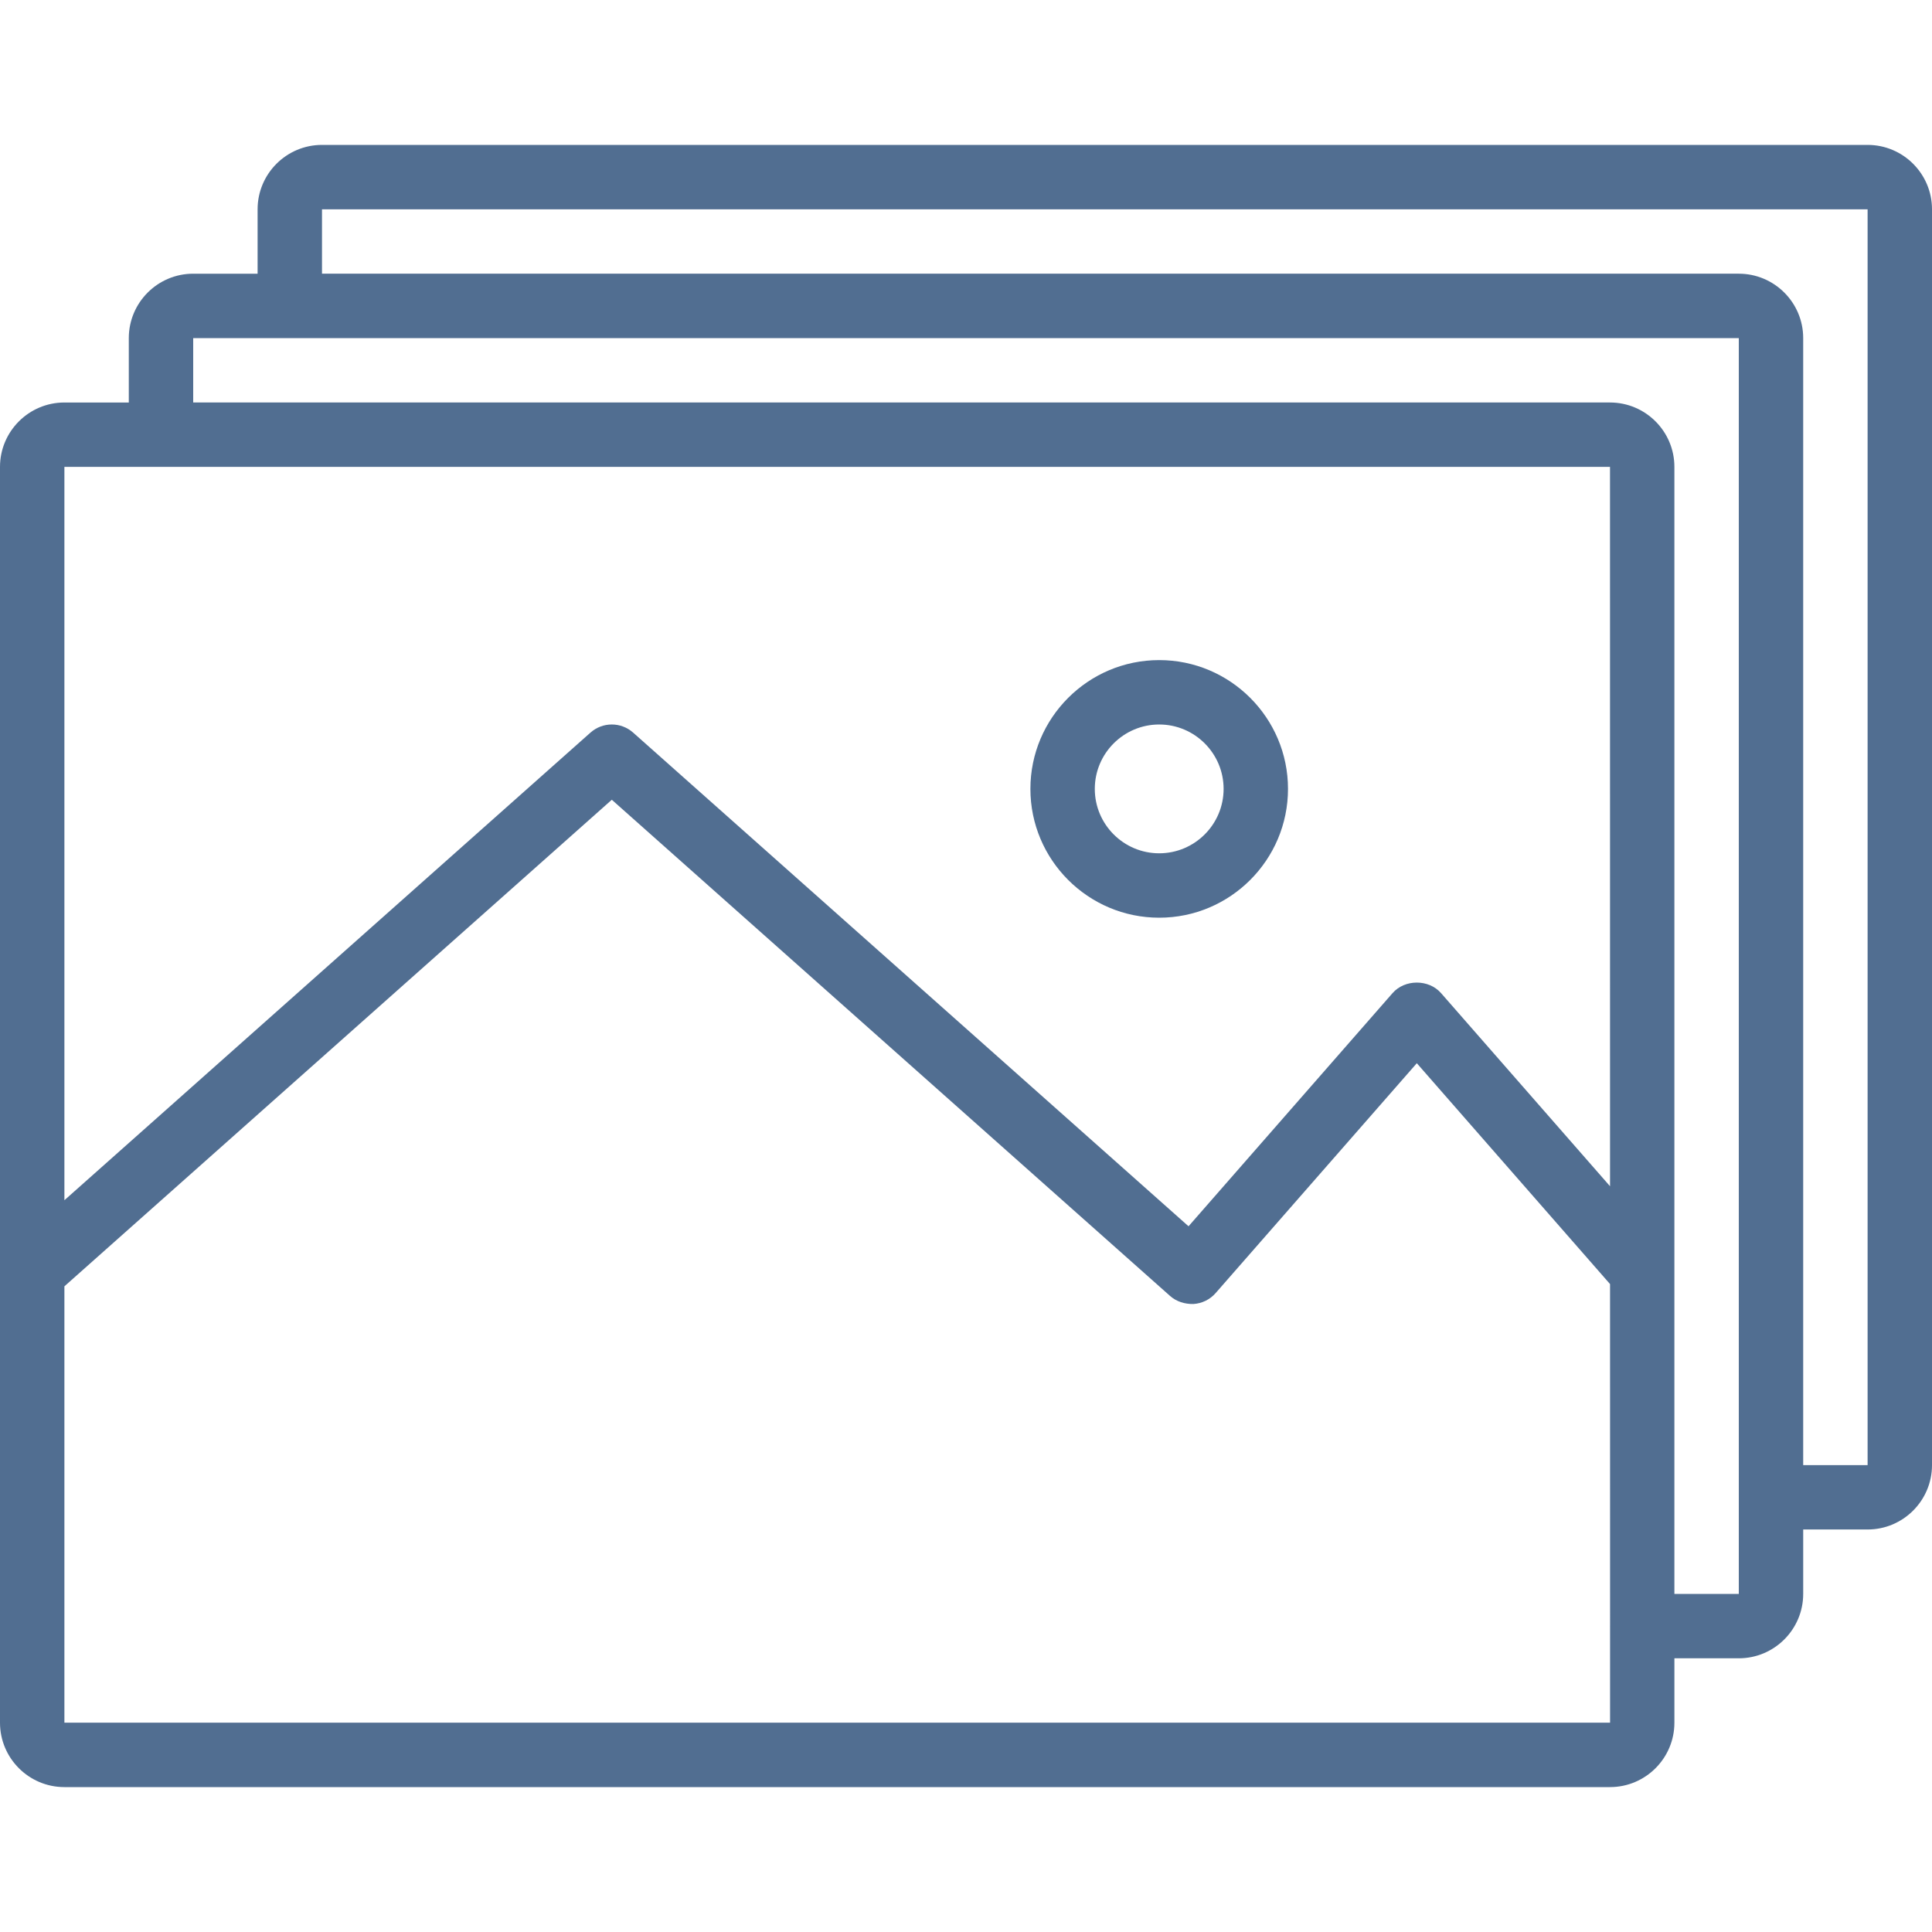 <?xml version="1.0" encoding="iso-8859-1"?>
<!-- Generator: Adobe Illustrator 19.0.0, SVG Export Plug-In . SVG Version: 6.00 Build 0)  -->
<svg xmlns="http://www.w3.org/2000/svg" xmlns:xlink="http://www.w3.org/1999/xlink" version="1.1" id="Layer_1" x="0px" y="0px" viewBox="0 0 512 512" style="enable-background:new 0 0 512 512;" xml:space="preserve" width="512px" height="512px">
<g>
	<g>
		<path d="M494.933,38.4h-409.6c-9.412,0-17.067,7.654-17.067,17.067v17.067H51.2c-9.412,0-17.067,7.654-17.067,17.067v17.067    H17.067C7.654,106.667,0,114.321,0,123.733v332.8c0,9.412,7.654,17.067,17.067,17.067h409.6c9.412,0,17.067-7.654,17.067-17.067    v-17.067H460.8c9.412,0,17.067-7.654,17.067-17.067v-17.067h17.067c9.412,0,17.067-7.654,17.067-17.067v-332.8    C512,46.054,504.346,38.4,494.933,38.4z M17.067,123.733h409.6l0.009,190.635l-44.783-51.183c-3.251-3.721-9.6-3.721-12.851,0    l-54.067,61.79L167.799,194.159c-3.234-2.884-8.098-2.884-11.332,0L17.067,318.071V123.733z M426.684,431.01v25.523H17.067V340.89    l145.067-128.947l147.934,131.49c1.69,1.51,3.942,2.193,6.204,2.142c2.278-0.145,4.395-1.186,5.888-2.901l53.308-60.911    l51.209,58.53l0.008,90.573c0,0.017-0.017,0.043-0.017,0.068S426.684,430.985,426.684,431.01z M460.8,422.4h-17.067V123.733    c0-9.412-7.654-17.067-17.067-17.067H51.2V89.6h409.6V422.4z M494.933,388.267h-17.067V89.6c0-9.412-7.654-17.067-17.067-17.067    H85.333V55.467h409.6V388.267z" fill="#516e91"/>
	</g>
</g>
<g>
	<g>
		<path d="M307.2,174.933c-18.825,0-34.133,15.309-34.133,34.133S288.375,243.2,307.2,243.2s34.133-15.309,34.133-34.133    S326.025,174.933,307.2,174.933z M307.2,226.133c-9.412,0-17.067-7.654-17.067-17.067c0-9.412,7.654-17.067,17.067-17.067    s17.067,7.654,17.067,17.067C324.267,218.479,316.612,226.133,307.2,226.133z" fill="#516e91"/>
	</g>
</g>
<g>
</g>
<g>
</g>
<g>
</g>
<g>
</g>
<g>
</g>
<g>
</g>
<g>
</g>
<g>
</g>
<g>
</g>
<g>
</g>
<g>
</g>
<g>
</g>
<g>
</g>
<g>
</g>
<g>
</g>
</svg>
